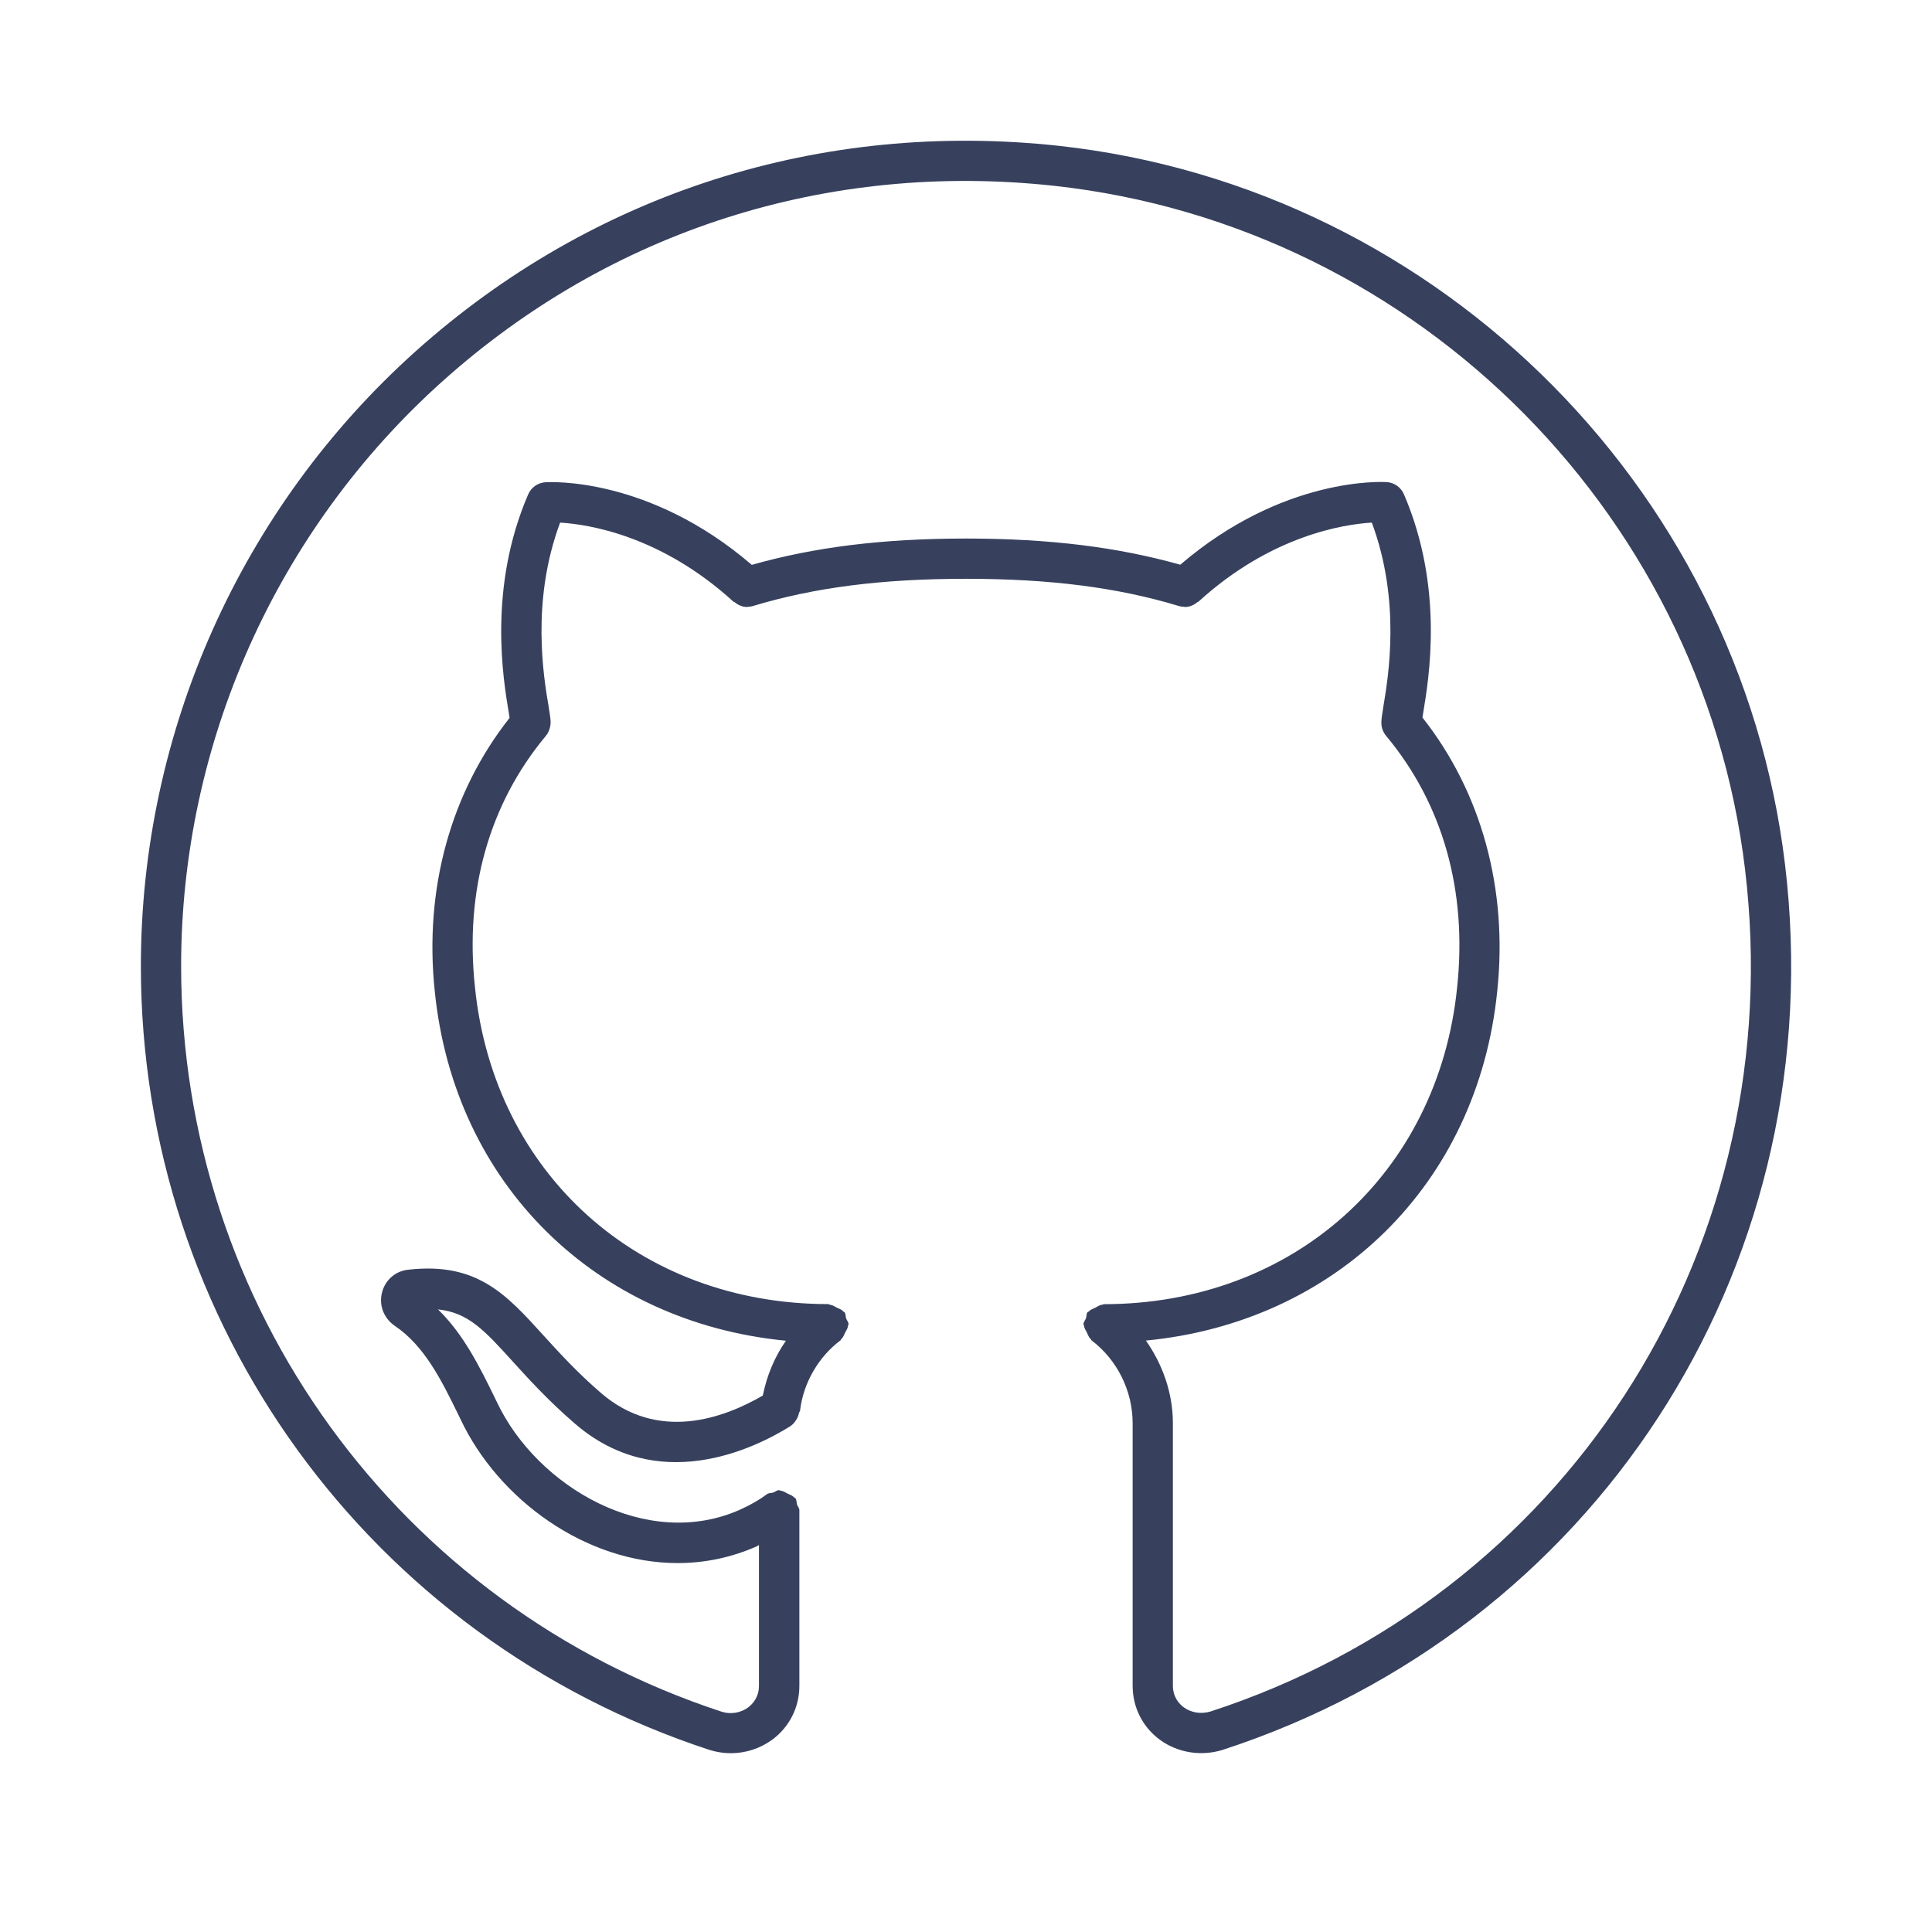 <?xml version="1.0" ?><svg id="Layer_1" style="enable-background:new 0 0 24 24;" version="1.1" viewBox="0 0 24 24" xml:space="preserve" xmlns="http://www.w3.org/2000/svg" xmlns:xlink="http://www.w3.org/1999/xlink"><style type="text/css">
	.st0{fill:#5BDEF4;}
	.st1{fill:#7AED8C;}
	.st2{fill:#5CC7F2;}
	.st3{fill:#FF5F5F;}
	.st4{fill:#527BFF;}
	.st5{fill:#EF7F5E;}
	.st6{fill:#37415E;}
	.st7{fill:#5CF2CA;}
	.st8{fill:#9076FF;}
	.st9{fill:url(#SVGID_1_);}
	.st10{fill:url(#SVGID_2_);}
	.st11{fill:url(#SVGID_3_);}
	.st12{fill:url(#SVGID_4_);}
	.st13{fill:url(#SVGID_5_);}
	.st14{fill:#ED5887;}
</style><path class="st6" d="M22.199,10.966c-0.465-4.777-4.268-8.627-9.042-9.154C10.204,1.49,7.361,2.395,5.162,4.365  C2.994,6.309,1.75,9.092,1.75,12c0,4.441,2.838,8.354,7.066,9.739c0.085,0.026,0.174,0.04,0.261,0.04  c0.185,0,0.366-0.058,0.516-0.168c0.214-0.158,0.337-0.402,0.337-0.67v-2.18c0-0.028-0.021-0.046-0.029-0.071  c-0.008-0.027-0.003-0.056-0.021-0.08c-0.004-0.006-0.012-0.005-0.017-0.01c-0.021-0.024-0.05-0.032-0.079-0.046  c-0.03-0.015-0.054-0.034-0.088-0.036c-0.007,0-0.01-0.007-0.017-0.007c-0.029,0-0.048,0.022-0.074,0.03  c-0.026,0.008-0.054,0.003-0.077,0.02c-0.091,0.068-0.196,0.129-0.331,0.191c-1.162,0.52-2.527-0.284-3.023-1.332l-0.032-0.066  c-0.181-0.368-0.38-0.776-0.701-1.088c0.377,0.039,0.577,0.26,0.931,0.65c0.195,0.215,0.438,0.482,0.764,0.764  c1.033,0.898,2.224,0.324,2.688,0.033c0.002-0.001,0.003-0.005,0.006-0.006c0.026-0.018,0.041-0.039,0.058-0.065  c0.019-0.028,0.03-0.057,0.038-0.091c0.002-0.012,0.013-0.018,0.013-0.031c0.04-0.339,0.228-0.665,0.501-0.869  c0.005-0.004,0.005-0.012,0.01-0.016c0.025-0.021,0.033-0.051,0.048-0.08c0.015-0.03,0.034-0.054,0.036-0.087  c0-0.007,0.007-0.01,0.007-0.017c0-0.028-0.021-0.047-0.03-0.072c-0.008-0.026-0.003-0.055-0.02-0.078  c-0.004-0.005-0.012-0.005-0.016-0.01c-0.021-0.025-0.05-0.032-0.08-0.047c-0.029-0.015-0.053-0.033-0.086-0.036  c-0.007-0.001-0.011-0.008-0.018-0.008c-2.351,0-4.156-1.618-4.391-3.937C5.771,11.065,6.077,9.985,6.782,9.14  C6.819,9.095,6.84,9.029,6.84,8.97c0-0.032-0.009-0.099-0.025-0.195C6.753,8.409,6.594,7.467,6.958,6.492  c0.35,0.021,1.251,0.159,2.153,0.982C9.115,7.478,9.12,7.476,9.124,7.479C9.168,7.516,9.221,7.54,9.28,7.54  c0.003,0,0.005-0.001,0.007-0.001c0.005,0,0.008-0.001,0.012-0.002c0.018-0.001,0.035-0.003,0.052-0.008  C10.114,7.298,10.955,7.19,12,7.19s1.886,0.108,2.647,0.339c0.017,0.005,0.036,0.007,0.054,0.008c0.004,0,0.008,0.002,0.012,0.002  c0.002,0,0.005,0.001,0.007,0.001c0.059,0,0.112-0.024,0.156-0.061c0.004-0.003,0.009-0.001,0.012-0.005  c0.902-0.823,1.805-0.961,2.153-0.982c0.364,0.975,0.205,1.917,0.144,2.283C17.169,8.871,17.16,8.938,17.16,8.97v0.01  c0,0.059,0.021,0.115,0.058,0.16c0.705,0.845,1.011,1.925,0.883,3.125c-0.234,2.317-2.04,3.936-4.391,3.936  c-0.007,0-0.01,0.007-0.017,0.007c-0.033,0.002-0.056,0.021-0.086,0.036c-0.03,0.015-0.059,0.023-0.081,0.047  c-0.004,0.005-0.012,0.004-0.016,0.009c-0.017,0.023-0.011,0.051-0.02,0.076c-0.009,0.026-0.031,0.046-0.031,0.075  c0,0.007,0.007,0.011,0.007,0.017c0.002,0.032,0.021,0.055,0.035,0.084c0.015,0.03,0.023,0.061,0.049,0.083  c0.005,0.004,0.004,0.011,0.009,0.015c0.319,0.242,0.511,0.627,0.511,1.031v3.26c0,0.268,0.123,0.512,0.337,0.67  c0.22,0.162,0.512,0.21,0.78,0.127C19.794,20.238,22.677,15.809,22.199,10.966z M15.037,21.261  c-0.117,0.034-0.238,0.017-0.333-0.053c-0.05-0.037-0.134-0.121-0.134-0.269v-3.26c0-0.372-0.126-0.727-0.335-1.026  c2.353-0.227,4.12-1.936,4.364-4.338c0.135-1.275-0.198-2.476-0.929-3.402c0.003-0.019,0.004-0.03,0.009-0.056  c0.071-0.425,0.262-1.554-0.239-2.717c-0.037-0.086-0.118-0.144-0.211-0.151c-0.055-0.004-1.29-0.07-2.567,1.026  C13.886,6.797,13.038,6.69,12,6.69s-1.886,0.107-2.661,0.327c-1.276-1.097-2.508-1.03-2.567-1.026  C6.679,5.998,6.598,6.056,6.561,6.142C6.06,7.305,6.25,8.434,6.321,8.858C6.326,8.885,6.327,8.898,6.33,8.918  c-0.73,0.926-1.064,2.124-0.929,3.398c0.244,2.403,2.009,4.111,4.362,4.339c-0.139,0.199-0.236,0.428-0.287,0.681  c-0.475,0.276-1.297,0.586-2.013-0.034c-0.303-0.262-0.524-0.507-0.72-0.722c-0.455-0.502-0.82-0.902-1.664-0.808  c-0.159,0.013-0.29,0.122-0.332,0.278c-0.043,0.158,0.016,0.321,0.154,0.418c0.373,0.249,0.586,0.684,0.792,1.105l0.031,0.064  c0.471,0.993,1.554,1.78,2.693,1.78c0.329,0,0.662-0.065,0.986-0.209c0.01-0.005,0.015-0.01,0.025-0.015v1.748  c0,0.147-0.084,0.231-0.134,0.269c-0.094,0.069-0.217,0.089-0.328,0.054C4.949,19.946,2.25,16.224,2.25,12  c0-2.767,1.184-5.414,3.246-7.263c2.09-1.874,4.787-2.736,7.606-2.428c4.541,0.501,8.157,4.162,8.599,8.706  C22.156,15.622,19.414,19.836,15.037,21.261z"/></svg>